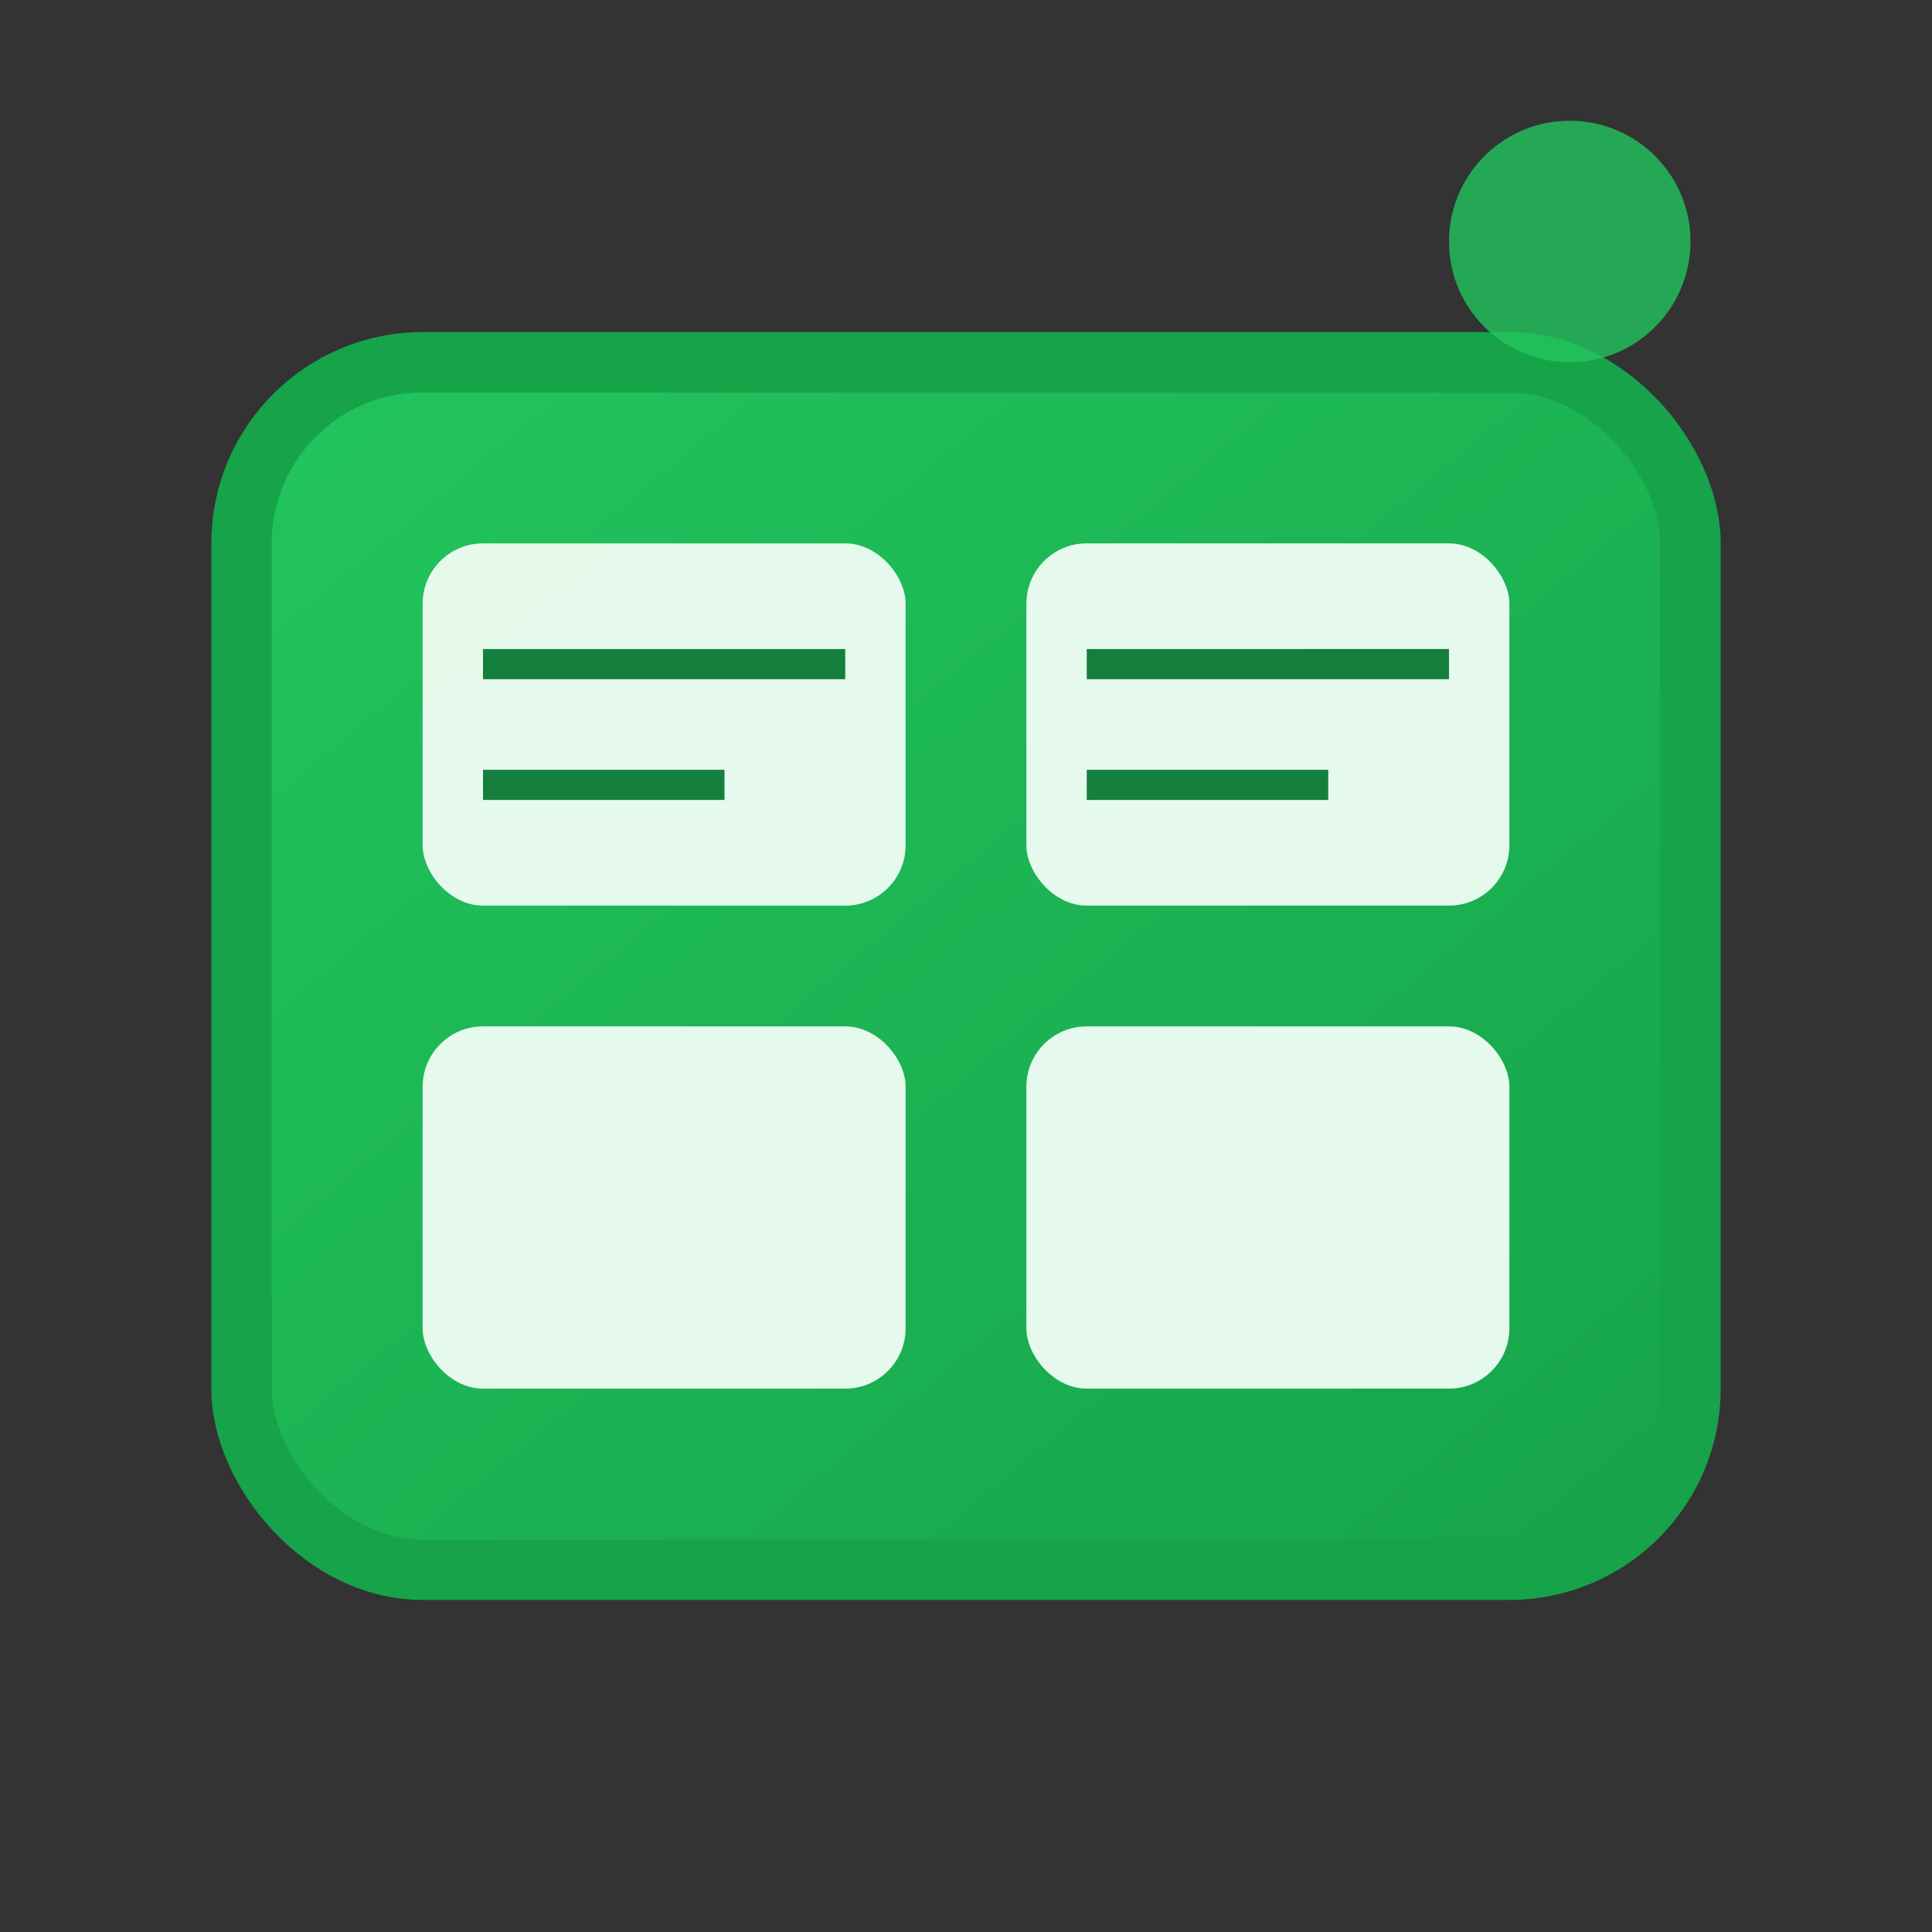 <!-- filepath: c:\Users\PC\Desktop\alec\Project\mern-thinkboard\frontend\public\favicon-32.svg -->
<svg xmlns="http://www.w3.org/2000/svg" viewBox="0 0 32 32" width="32" height="32">
  <rect x="0" y="0" width="32" height="32" fill="#333333" stroke="none"/>
  <defs>
    <linearGradient id="smallBoardGradient" x1="0%" y1="0%" x2="100%" y2="100%">
      <stop offset="0%" style="stop-color:#22c55e;stop-opacity:1" />
      <stop offset="100%" style="stop-color:#16a34a;stop-opacity:1" />
    </linearGradient>
  </defs>
  
  <!-- Main board -->
  <rect x="4" y="6" width="24" height="20" rx="3" fill="url(#smallBoardGradient)" stroke="#16a34a" stroke-width="1"/>
  
  <!-- Note grid -->
  <rect x="7" y="9" width="8" height="6" rx="1" fill="#f0fdf4" opacity="0.95"/>
  <rect x="17" y="9" width="8" height="6" rx="1" fill="#f0fdf4" opacity="0.95"/>
  <rect x="7" y="17" width="8" height="6" rx="1" fill="#f0fdf4" opacity="0.95"/>
  <rect x="17" y="17" width="8" height="6" rx="1" fill="#f0fdf4" opacity="0.95"/>
  
  <!-- Simple lines -->
  <line x1="8" y1="11" x2="14" y2="11" stroke="#15803d" stroke-width="0.5"/>
  <line x1="8" y1="13" x2="12" y2="13" stroke="#15803d" stroke-width="0.5"/>
  
  <line x1="18" y1="11" x2="24" y2="11" stroke="#15803d" stroke-width="0.5"/>
  <line x1="18" y1="13" x2="22" y2="13" stroke="#15803d" stroke-width="0.5"/>
  
  <!-- Thinking dot -->
  <circle cx="26" cy="4" r="2" fill="#22c55e" opacity="0.8"/>
</svg>